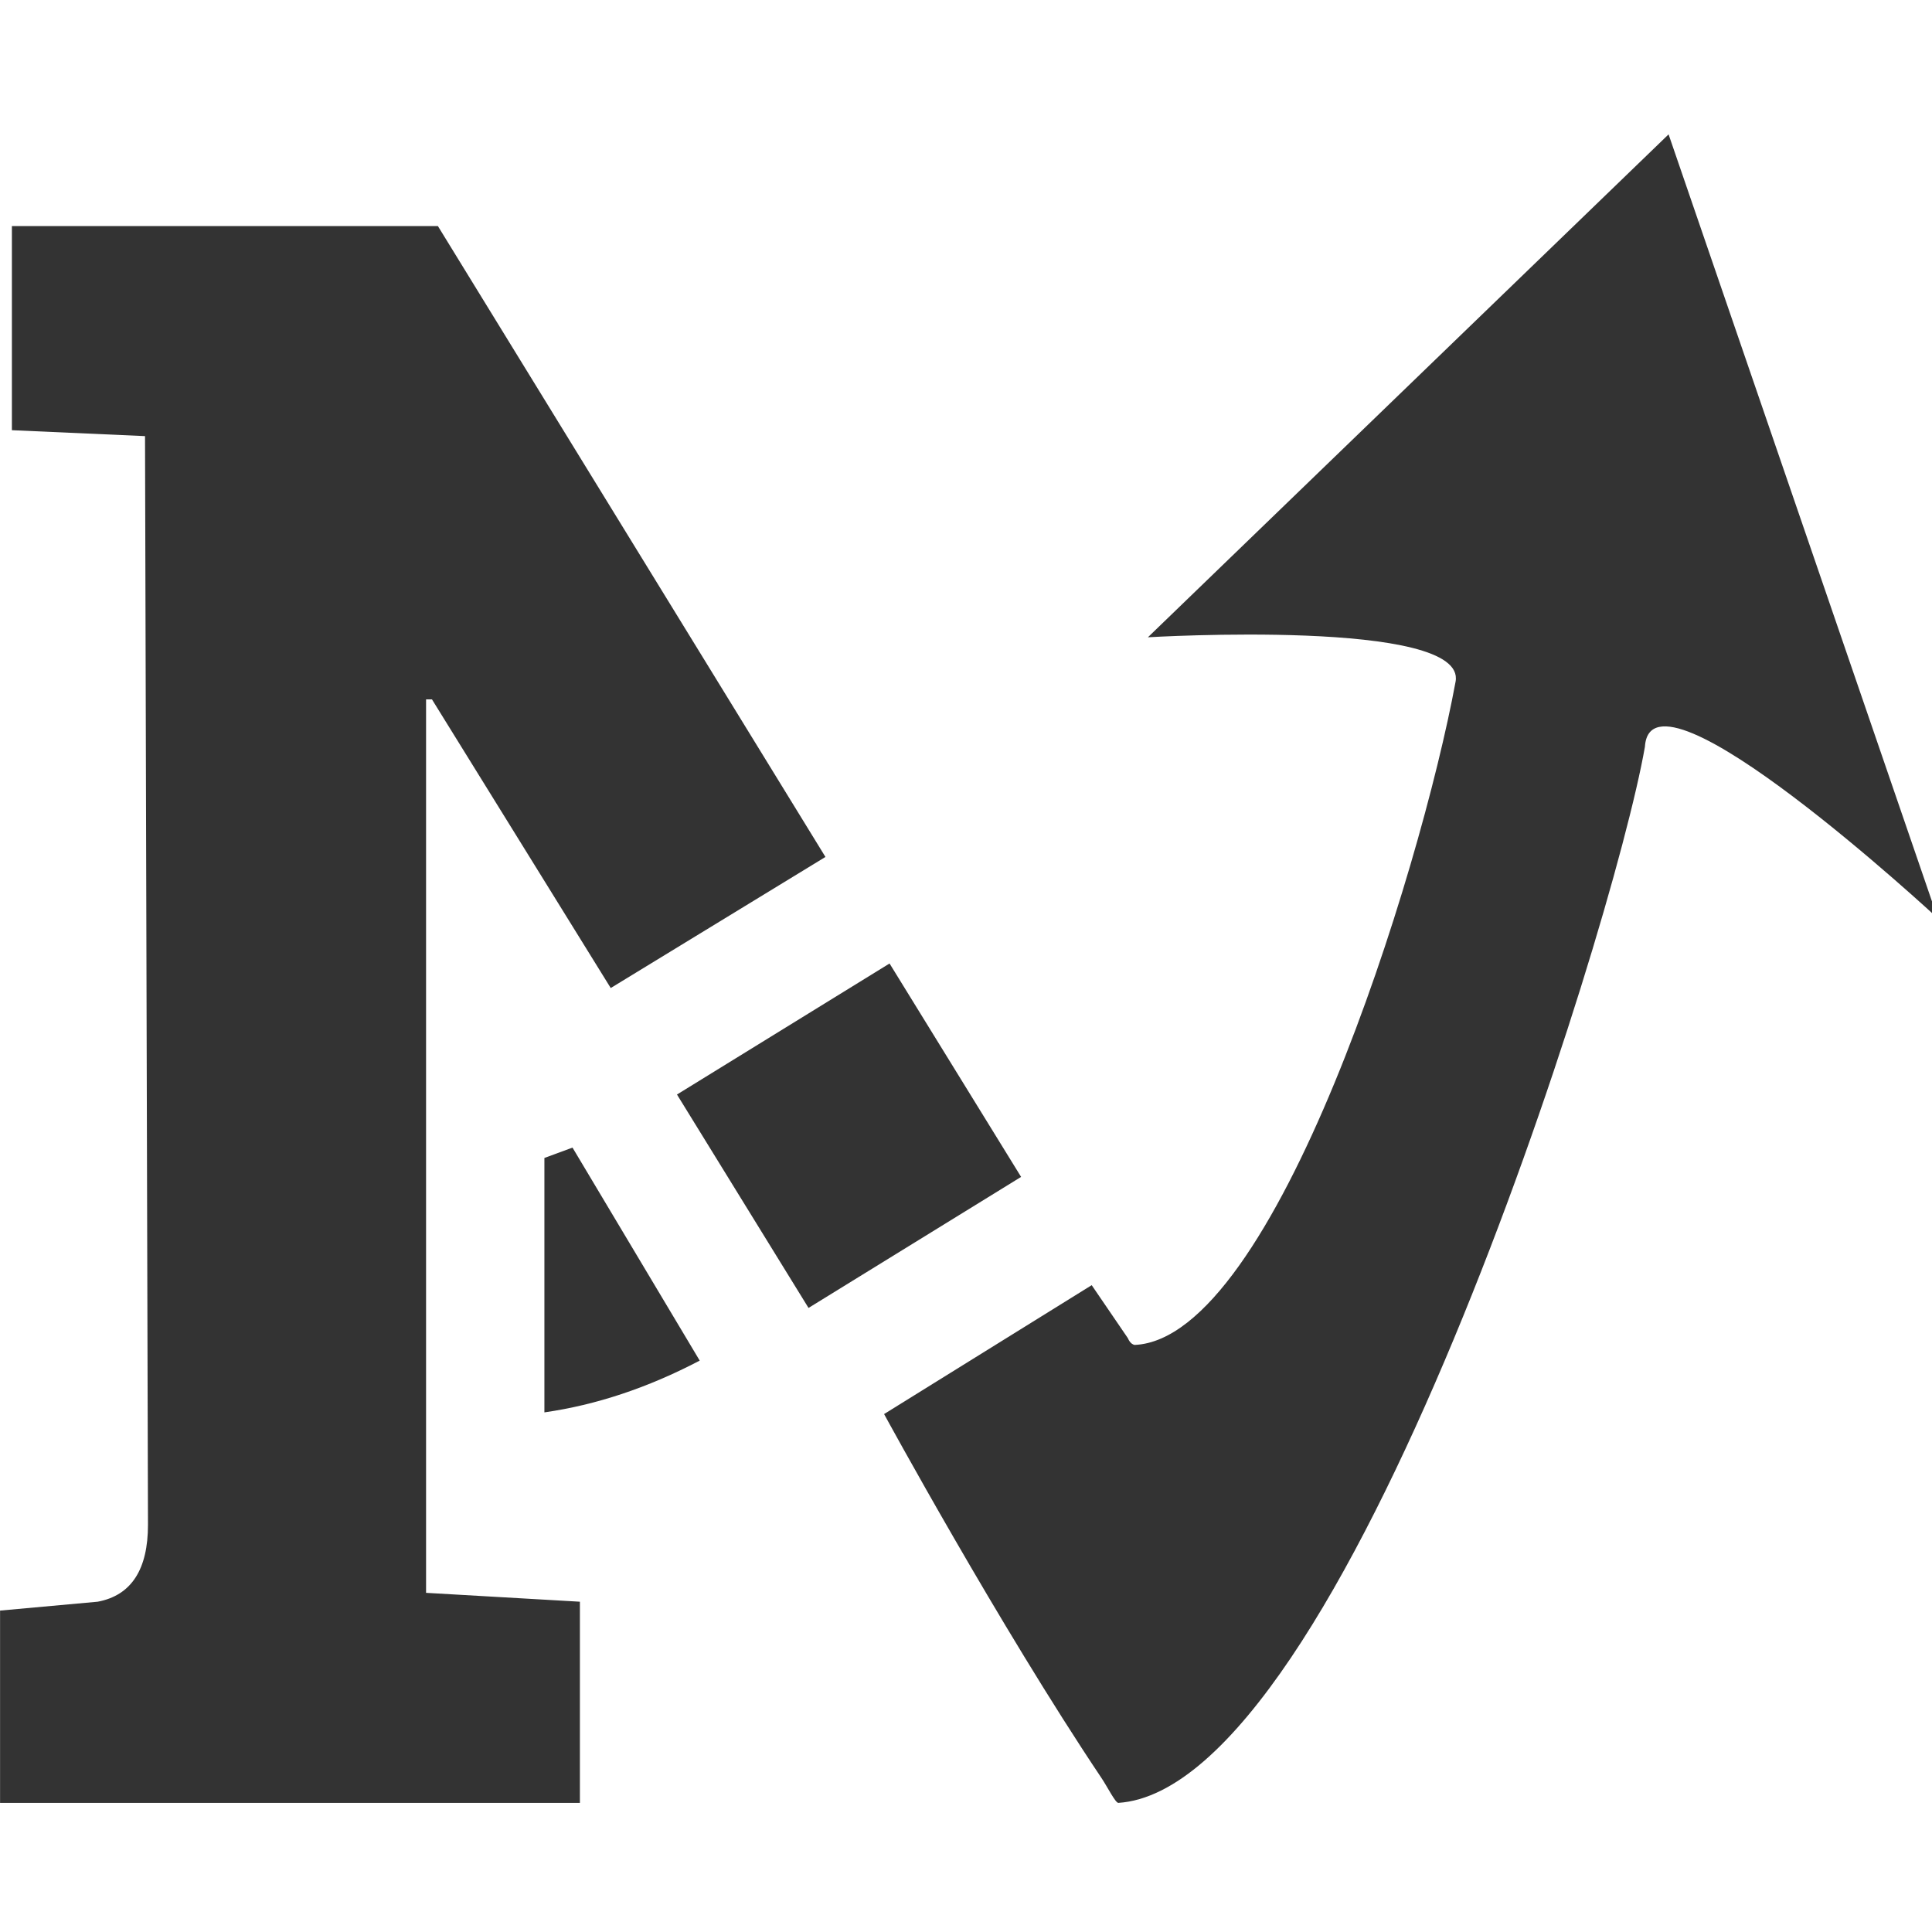 <?xml version="1.0" encoding="UTF-8" standalone="no"?>
<!-- Created with Inkscape (http://www.inkscape.org/) -->

<svg
   width="32.0px"
   height="32.0px"
   viewBox="0 0 32.0 32.0"
   version="1.1"
   id="SVGRoot"
   sodipodi:docname="PureNSpiration_Logo--night.svg"
   inkscape:version="1.2 (56b05e47e7, 2022-06-09, custom)"
   xmlns:inkscape="http://www.inkscape.org/namespaces/inkscape"
   xmlns:sodipodi="http://sodipodi.sourceforge.net/DTD/sodipodi-0.dtd"
   xmlns="http://www.w3.org/2000/svg"
   xmlns:svg="http://www.w3.org/2000/svg">
  <sodipodi:namedview
     id="namedview66312"
     pagecolor="#ffffff"
     bordercolor="#666666"
     borderopacity="1.0"
     inkscape:showpageshadow="2"
     inkscape:pageopacity="0.0"
     inkscape:pagecheckerboard="0"
     inkscape:deskcolor="#d1d1d1"
     inkscape:document-units="px"
     showgrid="true"
     inkscape:zoom="22.748821"
     inkscape:cx="11.143434"
     inkscape:cy="13.649059"
     inkscape:window-width="1920"
     inkscape:window-height="975"
     inkscape:window-x="0"
     inkscape:window-y="40"
     inkscape:window-maximized="1"
     inkscape:current-layer="layer1">
    <inkscape:grid
       type="xygrid"
       id="grid66798" />
  </sodipodi:namedview>
  <defs
     id="defs66307" />
  <g
     inkscape:label="Layer 1"
     inkscape:groupmode="layer"
     id="layer1">
    <g
       data-name="Layer 1"
       id="Layer_1-2"
       transform="matrix(0.049,0,0,0.049,-0.489,1.338)"
       style="fill:#333333">
      <path
         id="path8"
         d="m 154,209.11 h 2 L 216.42,306.67 289,262.36 158,49.11 H 14 v 69 l 45,2 1,368 c 0,15 -5.54,23.85 -17,26 l -33,3 v 65 h 196 v -68 l -52,-3 z"
         class="cls-1"
         inkscape:connector-curvature="0"
         style="fill:#333333" />
      <rect
         id="rect10"
         transform="rotate(-31.65,296.959,356.597)"
         height="84.74"
         width="84.41"
         y="314.23"
         x="254.77"
         class="cls-1"
         style="fill:#333333" />
      <path
         id="path12"
         d="m 574,18.11 -176,170 c 0,0 108,-6.48 104,15 -12,65 -61,222 -108.43,224.2 -1.57,-0.2 -2.33,-2.26 -2.33,-2.26 L 379,407.11 308.82,450.68 c 0,0 38.83,71.32 73.52,123.08 1.93,2.87 4.66,8.35 5.66,8.35 76,-5 167,-294 178,-357 2,-32 99,58 99,58 z"
         class="cls-1"
         inkscape:connector-curvature="0"
         style="fill:#333333" />
      <path
         id="path14"
         d="m 194,364.11 9.5,-3.5 43,72 q -26.25,13.75 -52.5,17.5 z"
         class="cls-1"
         inkscape:connector-curvature="0"
         style="fill:#333333" />
    </g>
  </g>
</svg>

